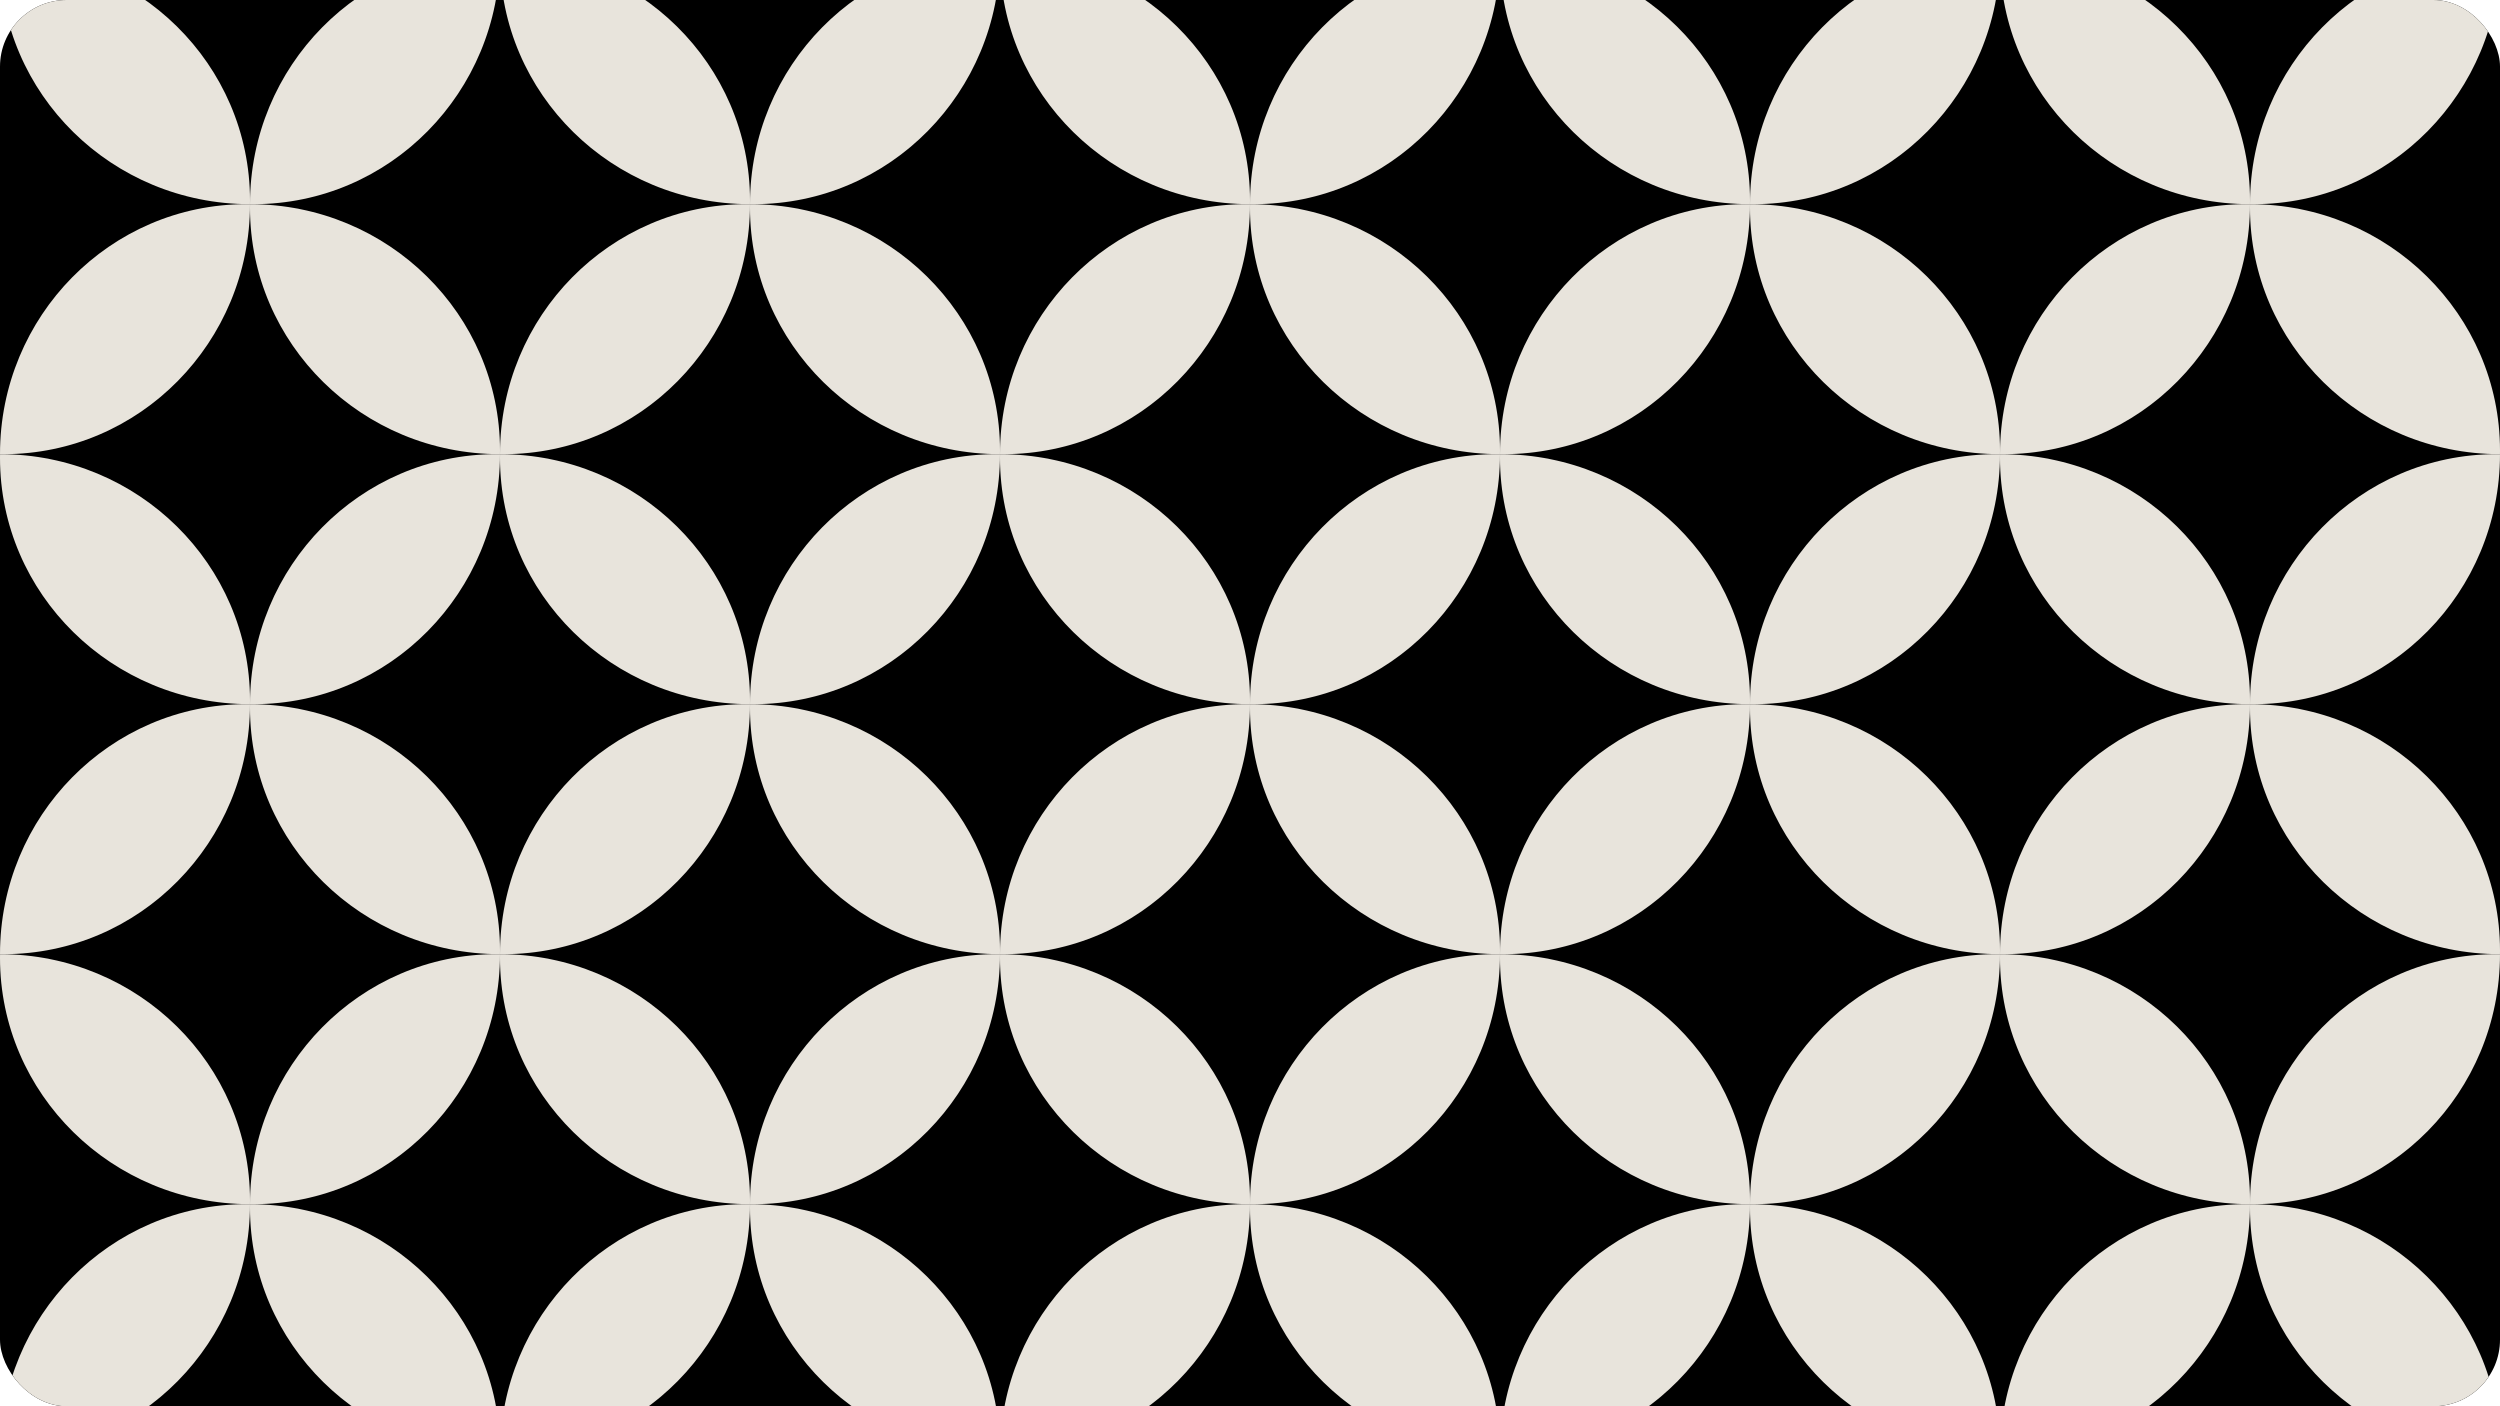 <svg width="1200" height="675" viewBox="0 0 1200 675" fill="none" xmlns="http://www.w3.org/2000/svg">
<g clip-path="url(#clip0_1267_12017)">
<rect width="1200" height="675" rx="32" fill="black"/>
<g clip-path="url(#clip1_1267_12017)">
<path fill-rule="evenodd" clip-rule="evenodd" d="M120 97.987C120.007 31.719 172.94 -22 238.235 -22C238.825 -22 239.413 -21.996 240 -21.987C239.993 44.281 187.06 98 121.765 98C121.175 98 120.587 97.996 120 97.987Z" fill="#E8E4DC"/>
<path fill-rule="evenodd" clip-rule="evenodd" d="M120.013 98C186.281 98.007 240 150.94 240 216.235C240 216.825 239.996 217.413 239.987 218C173.719 217.993 120 165.06 120 99.765C120 99.175 120.004 98.587 120.013 98Z" fill="#E8E4DC"/>
<path fill-rule="evenodd" clip-rule="evenodd" d="M0.013 -22C66.281 -21.993 120 30.94 120 96.235C120 96.825 119.996 97.413 119.987 98C53.719 97.993 -1.05607e-05 45.06 -7.70654e-06 -20.235C-7.68078e-06 -20.825 0.004 -21.413 0.013 -22Z" fill="#E8E4DC"/>
<path fill-rule="evenodd" clip-rule="evenodd" d="M0 217.987C0.007 151.719 52.94 98 118.235 98C118.825 98 119.413 98.004 120 98.013C119.993 164.281 67.06 218 1.765 218C1.175 218 0.587 217.996 0 217.987Z" fill="#E8E4DC"/>
</g>
<g clip-path="url(#clip2_1267_12017)">
<path fill-rule="evenodd" clip-rule="evenodd" d="M360 97.987C360.007 31.719 412.94 -22 478.235 -22C478.825 -22 479.413 -21.996 480 -21.987C479.993 44.281 427.06 98 361.765 98C361.175 98 360.587 97.996 360 97.987Z" fill="#E8E4DC"/>
<path fill-rule="evenodd" clip-rule="evenodd" d="M360.013 98C426.281 98.007 480 150.94 480 216.235C480 216.825 479.996 217.413 479.987 218C413.719 217.993 360 165.06 360 99.765C360 99.175 360.004 98.587 360.013 98Z" fill="#E8E4DC"/>
<path fill-rule="evenodd" clip-rule="evenodd" d="M240.013 -22C306.281 -21.993 360 30.94 360 96.235C360 96.825 359.996 97.413 359.987 98C293.719 97.993 240 45.06 240 -20.235C240 -20.825 240.004 -21.413 240.013 -22Z" fill="#E8E4DC"/>
<path fill-rule="evenodd" clip-rule="evenodd" d="M240 217.987C240.007 151.719 292.94 98 358.235 98C358.825 98 359.413 98.004 360 98.013C359.993 164.281 307.06 218 241.765 218C241.175 218 240.587 217.996 240 217.987Z" fill="#E8E4DC"/>
</g>
<g clip-path="url(#clip3_1267_12017)">
<path fill-rule="evenodd" clip-rule="evenodd" d="M600 97.987C600.007 31.719 652.94 -22 718.235 -22C718.825 -22 719.413 -21.996 720 -21.987C719.993 44.281 667.06 98 601.765 98C601.175 98 600.587 97.996 600 97.987Z" fill="#E8E4DC"/>
<path fill-rule="evenodd" clip-rule="evenodd" d="M600.013 98C666.281 98.007 720 150.94 720 216.235C720 216.825 719.996 217.413 719.987 218C653.719 217.993 600 165.06 600 99.765C600 99.175 600.004 98.587 600.013 98Z" fill="#E8E4DC"/>
<path fill-rule="evenodd" clip-rule="evenodd" d="M480.013 -22C546.281 -21.993 600 30.94 600 96.235C600 96.825 599.996 97.413 599.987 98C533.719 97.993 480 45.06 480 -20.235C480 -20.825 480.004 -21.413 480.013 -22Z" fill="#E8E4DC"/>
<path fill-rule="evenodd" clip-rule="evenodd" d="M480 217.987C480.007 151.719 532.94 98 598.235 98C598.825 98 599.413 98.004 600 98.013C599.993 164.281 547.06 218 481.765 218C481.175 218 480.587 217.996 480 217.987Z" fill="#E8E4DC"/>
</g>
<g clip-path="url(#clip4_1267_12017)">
<path fill-rule="evenodd" clip-rule="evenodd" d="M840 97.987C840.007 31.719 892.94 -22 958.235 -22C958.825 -22 959.413 -21.996 960 -21.987C959.993 44.281 907.06 98 841.765 98C841.175 98 840.587 97.996 840 97.987Z" fill="#E8E4DC"/>
<path fill-rule="evenodd" clip-rule="evenodd" d="M840.013 98C906.281 98.007 960 150.94 960 216.235C960 216.825 959.996 217.413 959.987 218C893.719 217.993 840 165.06 840 99.765C840 99.175 840.004 98.587 840.013 98Z" fill="#E8E4DC"/>
<path fill-rule="evenodd" clip-rule="evenodd" d="M720.013 -22C786.281 -21.993 840 30.94 840 96.235C840 96.825 839.996 97.413 839.987 98C773.719 97.993 720 45.06 720 -20.235C720 -20.825 720.004 -21.413 720.013 -22Z" fill="#E8E4DC"/>
<path fill-rule="evenodd" clip-rule="evenodd" d="M720 217.987C720.007 151.719 772.94 98 838.235 98C838.825 98 839.413 98.004 840 98.013C839.993 164.281 787.06 218 721.765 218C721.175 218 720.587 217.996 720 217.987Z" fill="#E8E4DC"/>
</g>
<g clip-path="url(#clip5_1267_12017)">
<path fill-rule="evenodd" clip-rule="evenodd" d="M1080 97.987C1080.01 31.719 1132.94 -22 1198.24 -22C1198.82 -22 1199.41 -21.996 1200 -21.987C1199.99 44.281 1147.06 98 1081.76 98C1081.18 98 1080.59 97.996 1080 97.987Z" fill="#E8E4DC"/>
<path fill-rule="evenodd" clip-rule="evenodd" d="M1080.01 98C1146.28 98.007 1200 150.94 1200 216.235C1200 216.825 1200 217.413 1199.99 218C1133.72 217.993 1080 165.06 1080 99.765C1080 99.175 1080 98.587 1080.01 98Z" fill="#E8E4DC"/>
<path fill-rule="evenodd" clip-rule="evenodd" d="M960.013 -22C1026.28 -21.993 1080 30.94 1080 96.235C1080 96.825 1080 97.413 1079.99 98C1013.72 97.993 960 45.06 960 -20.235C960 -20.825 960.004 -21.413 960.013 -22Z" fill="#E8E4DC"/>
<path fill-rule="evenodd" clip-rule="evenodd" d="M960 217.987C960.007 151.719 1012.94 98 1078.24 98C1078.82 98 1079.41 98.004 1080 98.013C1079.99 164.281 1027.06 218 961.765 218C961.175 218 960.587 217.996 960 217.987Z" fill="#E8E4DC"/>
</g>
<g clip-path="url(#clip6_1267_12017)">
<path fill-rule="evenodd" clip-rule="evenodd" d="M120 337.987C120.007 271.719 172.94 218 238.235 218C238.825 218 239.413 218.004 240 218.013C239.993 284.281 187.06 338 121.765 338C121.175 338 120.587 337.996 120 337.987Z" fill="#E8E4DC"/>
<path fill-rule="evenodd" clip-rule="evenodd" d="M120.013 338C186.281 338.007 240 390.94 240 456.235C240 456.825 239.996 457.413 239.987 458C173.719 457.993 120 405.06 120 339.765C120 339.175 120.004 338.587 120.013 338Z" fill="#E8E4DC"/>
<path fill-rule="evenodd" clip-rule="evenodd" d="M0.013 218C66.281 218.007 120 270.94 120 336.235C120 336.825 119.996 337.413 119.987 338C53.719 337.993 -1.05607e-05 285.06 -7.70654e-06 219.765C-7.68078e-06 219.175 0.004 218.587 0.013 218Z" fill="#E8E4DC"/>
<path fill-rule="evenodd" clip-rule="evenodd" d="M0 457.987C0.007 391.719 52.94 338 118.235 338C118.825 338 119.413 338.004 120 338.013C119.993 404.281 67.06 458 1.765 458C1.175 458 0.587 457.996 0 457.987Z" fill="#E8E4DC"/>
</g>
<g clip-path="url(#clip7_1267_12017)">
<path fill-rule="evenodd" clip-rule="evenodd" d="M360 337.987C360.007 271.719 412.94 218 478.235 218C478.825 218 479.413 218.004 480 218.013C479.993 284.281 427.06 338 361.765 338C361.175 338 360.587 337.996 360 337.987Z" fill="#E8E4DC"/>
<path fill-rule="evenodd" clip-rule="evenodd" d="M360.013 338C426.281 338.007 480 390.94 480 456.235C480 456.825 479.996 457.413 479.987 458C413.719 457.993 360 405.06 360 339.765C360 339.175 360.004 338.587 360.013 338Z" fill="#E8E4DC"/>
<path fill-rule="evenodd" clip-rule="evenodd" d="M240.013 218C306.281 218.007 360 270.94 360 336.235C360 336.825 359.996 337.413 359.987 338C293.719 337.993 240 285.06 240 219.765C240 219.175 240.004 218.587 240.013 218Z" fill="#E8E4DC"/>
<path fill-rule="evenodd" clip-rule="evenodd" d="M240 457.987C240.007 391.719 292.94 338 358.235 338C358.825 338 359.413 338.004 360 338.013C359.993 404.281 307.06 458 241.765 458C241.175 458 240.587 457.996 240 457.987Z" fill="#E8E4DC"/>
</g>
<g clip-path="url(#clip8_1267_12017)">
<path fill-rule="evenodd" clip-rule="evenodd" d="M600 337.987C600.007 271.719 652.94 218 718.235 218C718.825 218 719.413 218.004 720 218.013C719.993 284.281 667.06 338 601.765 338C601.175 338 600.587 337.996 600 337.987Z" fill="#E8E4DC"/>
<path fill-rule="evenodd" clip-rule="evenodd" d="M600.013 338C666.281 338.007 720 390.94 720 456.235C720 456.825 719.996 457.413 719.987 458C653.719 457.993 600 405.06 600 339.765C600 339.175 600.004 338.587 600.013 338Z" fill="#E8E4DC"/>
<path fill-rule="evenodd" clip-rule="evenodd" d="M480.013 218C546.281 218.007 600 270.94 600 336.235C600 336.825 599.996 337.413 599.987 338C533.719 337.993 480 285.06 480 219.765C480 219.175 480.004 218.587 480.013 218Z" fill="#E8E4DC"/>
<path fill-rule="evenodd" clip-rule="evenodd" d="M480 457.987C480.007 391.719 532.94 338 598.235 338C598.825 338 599.413 338.004 600 338.013C599.993 404.281 547.06 458 481.765 458C481.175 458 480.587 457.996 480 457.987Z" fill="#E8E4DC"/>
</g>
<g clip-path="url(#clip9_1267_12017)">
<path fill-rule="evenodd" clip-rule="evenodd" d="M840 337.987C840.007 271.719 892.94 218 958.235 218C958.825 218 959.413 218.004 960 218.013C959.993 284.281 907.06 338 841.765 338C841.175 338 840.587 337.996 840 337.987Z" fill="#E8E4DC"/>
<path fill-rule="evenodd" clip-rule="evenodd" d="M840.013 338C906.281 338.007 960 390.94 960 456.235C960 456.825 959.996 457.413 959.987 458C893.719 457.993 840 405.06 840 339.765C840 339.175 840.004 338.587 840.013 338Z" fill="#E8E4DC"/>
<path fill-rule="evenodd" clip-rule="evenodd" d="M720.013 218C786.281 218.007 840 270.94 840 336.235C840 336.825 839.996 337.413 839.987 338C773.719 337.993 720 285.06 720 219.765C720 219.175 720.004 218.587 720.013 218Z" fill="#E8E4DC"/>
<path fill-rule="evenodd" clip-rule="evenodd" d="M720 457.987C720.007 391.719 772.94 338 838.235 338C838.825 338 839.413 338.004 840 338.013C839.993 404.281 787.06 458 721.765 458C721.175 458 720.587 457.996 720 457.987Z" fill="#E8E4DC"/>
</g>
<g clip-path="url(#clip10_1267_12017)">
<path fill-rule="evenodd" clip-rule="evenodd" d="M1080 337.987C1080.01 271.719 1132.94 218 1198.24 218C1198.82 218 1199.41 218.004 1200 218.013C1199.99 284.281 1147.06 338 1081.76 338C1081.18 338 1080.59 337.996 1080 337.987Z" fill="#E8E4DC"/>
<path fill-rule="evenodd" clip-rule="evenodd" d="M1080.01 338C1146.28 338.007 1200 390.94 1200 456.235C1200 456.825 1200 457.413 1199.99 458C1133.72 457.993 1080 405.06 1080 339.765C1080 339.175 1080 338.587 1080.01 338Z" fill="#E8E4DC"/>
<path fill-rule="evenodd" clip-rule="evenodd" d="M960.013 218C1026.28 218.007 1080 270.94 1080 336.235C1080 336.825 1080 337.413 1079.99 338C1013.72 337.993 960 285.06 960 219.765C960 219.175 960.004 218.587 960.013 218Z" fill="#E8E4DC"/>
<path fill-rule="evenodd" clip-rule="evenodd" d="M960 457.987C960.007 391.719 1012.94 338 1078.24 338C1078.82 338 1079.41 338.004 1080 338.013C1079.99 404.281 1027.06 458 961.765 458C961.175 458 960.587 457.996 960 457.987Z" fill="#E8E4DC"/>
</g>
<g clip-path="url(#clip11_1267_12017)">
<path fill-rule="evenodd" clip-rule="evenodd" d="M120 577.987C120.007 511.719 172.94 458 238.235 458C238.825 458 239.413 458.004 240 458.013C239.993 524.281 187.06 578 121.765 578C121.175 578 120.587 577.996 120 577.987Z" fill="#E8E4DC"/>
<path fill-rule="evenodd" clip-rule="evenodd" d="M120.013 578C186.281 578.007 240 630.94 240 696.235C240 696.825 239.996 697.413 239.987 698C173.719 697.993 120 645.06 120 579.765C120 579.175 120.004 578.587 120.013 578Z" fill="#E8E4DC"/>
<path fill-rule="evenodd" clip-rule="evenodd" d="M0.013 458C66.281 458.007 120 510.94 120 576.235C120 576.825 119.996 577.413 119.987 578C53.719 577.993 -1.05607e-05 525.06 -7.70654e-06 459.765C-7.68078e-06 459.175 0.004 458.587 0.013 458Z" fill="#E8E4DC"/>
<path fill-rule="evenodd" clip-rule="evenodd" d="M0 697.987C0.007 631.719 52.94 578 118.235 578C118.825 578 119.413 578.004 120 578.013C119.993 644.281 67.06 698 1.765 698C1.175 698 0.587 697.996 0 697.987Z" fill="#E8E4DC"/>
</g>
<g clip-path="url(#clip12_1267_12017)">
<path fill-rule="evenodd" clip-rule="evenodd" d="M360 577.987C360.007 511.719 412.94 458 478.235 458C478.825 458 479.413 458.004 480 458.013C479.993 524.281 427.06 578 361.765 578C361.175 578 360.587 577.996 360 577.987Z" fill="#E8E4DC"/>
<path fill-rule="evenodd" clip-rule="evenodd" d="M360.013 578C426.281 578.007 480 630.94 480 696.235C480 696.825 479.996 697.413 479.987 698C413.719 697.993 360 645.06 360 579.765C360 579.175 360.004 578.587 360.013 578Z" fill="#E8E4DC"/>
<path fill-rule="evenodd" clip-rule="evenodd" d="M240.013 458C306.281 458.007 360 510.94 360 576.235C360 576.825 359.996 577.413 359.987 578C293.719 577.993 240 525.06 240 459.765C240 459.175 240.004 458.587 240.013 458Z" fill="#E8E4DC"/>
<path fill-rule="evenodd" clip-rule="evenodd" d="M240 697.987C240.007 631.719 292.94 578 358.235 578C358.825 578 359.413 578.004 360 578.013C359.993 644.281 307.06 698 241.765 698C241.175 698 240.587 697.996 240 697.987Z" fill="#E8E4DC"/>
</g>
<g clip-path="url(#clip13_1267_12017)">
<path fill-rule="evenodd" clip-rule="evenodd" d="M600 577.987C600.007 511.719 652.94 458 718.235 458C718.825 458 719.413 458.004 720 458.013C719.993 524.281 667.06 578 601.765 578C601.175 578 600.587 577.996 600 577.987Z" fill="#E8E4DC"/>
<path fill-rule="evenodd" clip-rule="evenodd" d="M600.013 578C666.281 578.007 720 630.94 720 696.235C720 696.825 719.996 697.413 719.987 698C653.719 697.993 600 645.06 600 579.765C600 579.175 600.004 578.587 600.013 578Z" fill="#E8E4DC"/>
<path fill-rule="evenodd" clip-rule="evenodd" d="M480.013 458C546.281 458.007 600 510.94 600 576.235C600 576.825 599.996 577.413 599.987 578C533.719 577.993 480 525.06 480 459.765C480 459.175 480.004 458.587 480.013 458Z" fill="#E8E4DC"/>
<path fill-rule="evenodd" clip-rule="evenodd" d="M480 697.987C480.007 631.719 532.94 578 598.235 578C598.825 578 599.413 578.004 600 578.013C599.993 644.281 547.06 698 481.765 698C481.175 698 480.587 697.996 480 697.987Z" fill="#E8E4DC"/>
</g>
<g clip-path="url(#clip14_1267_12017)">
<path fill-rule="evenodd" clip-rule="evenodd" d="M840 577.987C840.007 511.719 892.94 458 958.235 458C958.825 458 959.413 458.004 960 458.013C959.993 524.281 907.06 578 841.765 578C841.175 578 840.587 577.996 840 577.987Z" fill="#E8E4DC"/>
<path fill-rule="evenodd" clip-rule="evenodd" d="M840.013 578C906.281 578.007 960 630.94 960 696.235C960 696.825 959.996 697.413 959.987 698C893.719 697.993 840 645.06 840 579.765C840 579.175 840.004 578.587 840.013 578Z" fill="#E8E4DC"/>
<path fill-rule="evenodd" clip-rule="evenodd" d="M720.013 458C786.281 458.007 840 510.94 840 576.235C840 576.825 839.996 577.413 839.987 578C773.719 577.993 720 525.06 720 459.765C720 459.175 720.004 458.587 720.013 458Z" fill="#E8E4DC"/>
<path fill-rule="evenodd" clip-rule="evenodd" d="M720 697.987C720.007 631.719 772.94 578 838.235 578C838.825 578 839.413 578.004 840 578.013C839.993 644.281 787.06 698 721.765 698C721.175 698 720.587 697.996 720 697.987Z" fill="#E8E4DC"/>
</g>
<g clip-path="url(#clip15_1267_12017)">
<path fill-rule="evenodd" clip-rule="evenodd" d="M1080 577.987C1080.01 511.719 1132.94 458 1198.24 458C1198.82 458 1199.41 458.004 1200 458.013C1199.99 524.281 1147.06 578 1081.76 578C1081.18 578 1080.59 577.996 1080 577.987Z" fill="#E8E4DC"/>
<path fill-rule="evenodd" clip-rule="evenodd" d="M1080.01 578C1146.28 578.007 1200 630.94 1200 696.235C1200 696.825 1200 697.413 1199.99 698C1133.72 697.993 1080 645.06 1080 579.765C1080 579.175 1080 578.587 1080.01 578Z" fill="#E8E4DC"/>
<path fill-rule="evenodd" clip-rule="evenodd" d="M960.013 458C1026.28 458.007 1080 510.94 1080 576.235C1080 576.825 1080 577.413 1079.99 578C1013.72 577.993 960 525.06 960 459.765C960 459.175 960.004 458.587 960.013 458Z" fill="#E8E4DC"/>
<path fill-rule="evenodd" clip-rule="evenodd" d="M960 697.987C960.007 631.719 1012.94 578 1078.24 578C1078.82 578 1079.41 578.004 1080 578.013C1079.99 644.281 1027.06 698 961.765 698C961.175 698 960.587 697.996 960 697.987Z" fill="#E8E4DC"/>
</g>
</g>
<defs>
<clipPath id="clip0_1267_12017">
<rect width="1200" height="675" rx="32" fill="white"/>
</clipPath>
<clipPath id="clip1_1267_12017">
<rect width="240" height="240" fill="white" transform="translate(0 -22)"/>
</clipPath>
<clipPath id="clip2_1267_12017">
<rect width="240" height="240" fill="white" transform="translate(240 -22)"/>
</clipPath>
<clipPath id="clip3_1267_12017">
<rect width="240" height="240" fill="white" transform="translate(480 -22)"/>
</clipPath>
<clipPath id="clip4_1267_12017">
<rect width="240" height="240" fill="white" transform="translate(720 -22)"/>
</clipPath>
<clipPath id="clip5_1267_12017">
<rect width="240" height="240" fill="white" transform="translate(960 -22)"/>
</clipPath>
<clipPath id="clip6_1267_12017">
<rect width="240" height="240" fill="white" transform="translate(0 218)"/>
</clipPath>
<clipPath id="clip7_1267_12017">
<rect width="240" height="240" fill="white" transform="translate(240 218)"/>
</clipPath>
<clipPath id="clip8_1267_12017">
<rect width="240" height="240" fill="white" transform="translate(480 218)"/>
</clipPath>
<clipPath id="clip9_1267_12017">
<rect width="240" height="240" fill="white" transform="translate(720 218)"/>
</clipPath>
<clipPath id="clip10_1267_12017">
<rect width="240" height="240" fill="white" transform="translate(960 218)"/>
</clipPath>
<clipPath id="clip11_1267_12017">
<rect width="240" height="240" fill="white" transform="translate(0 458)"/>
</clipPath>
<clipPath id="clip12_1267_12017">
<rect width="240" height="240" fill="white" transform="translate(240 458)"/>
</clipPath>
<clipPath id="clip13_1267_12017">
<rect width="240" height="240" fill="white" transform="translate(480 458)"/>
</clipPath>
<clipPath id="clip14_1267_12017">
<rect width="240" height="240" fill="white" transform="translate(720 458)"/>
</clipPath>
<clipPath id="clip15_1267_12017">
<rect width="240" height="240" fill="white" transform="translate(960 458)"/>
</clipPath>
</defs>
</svg>
